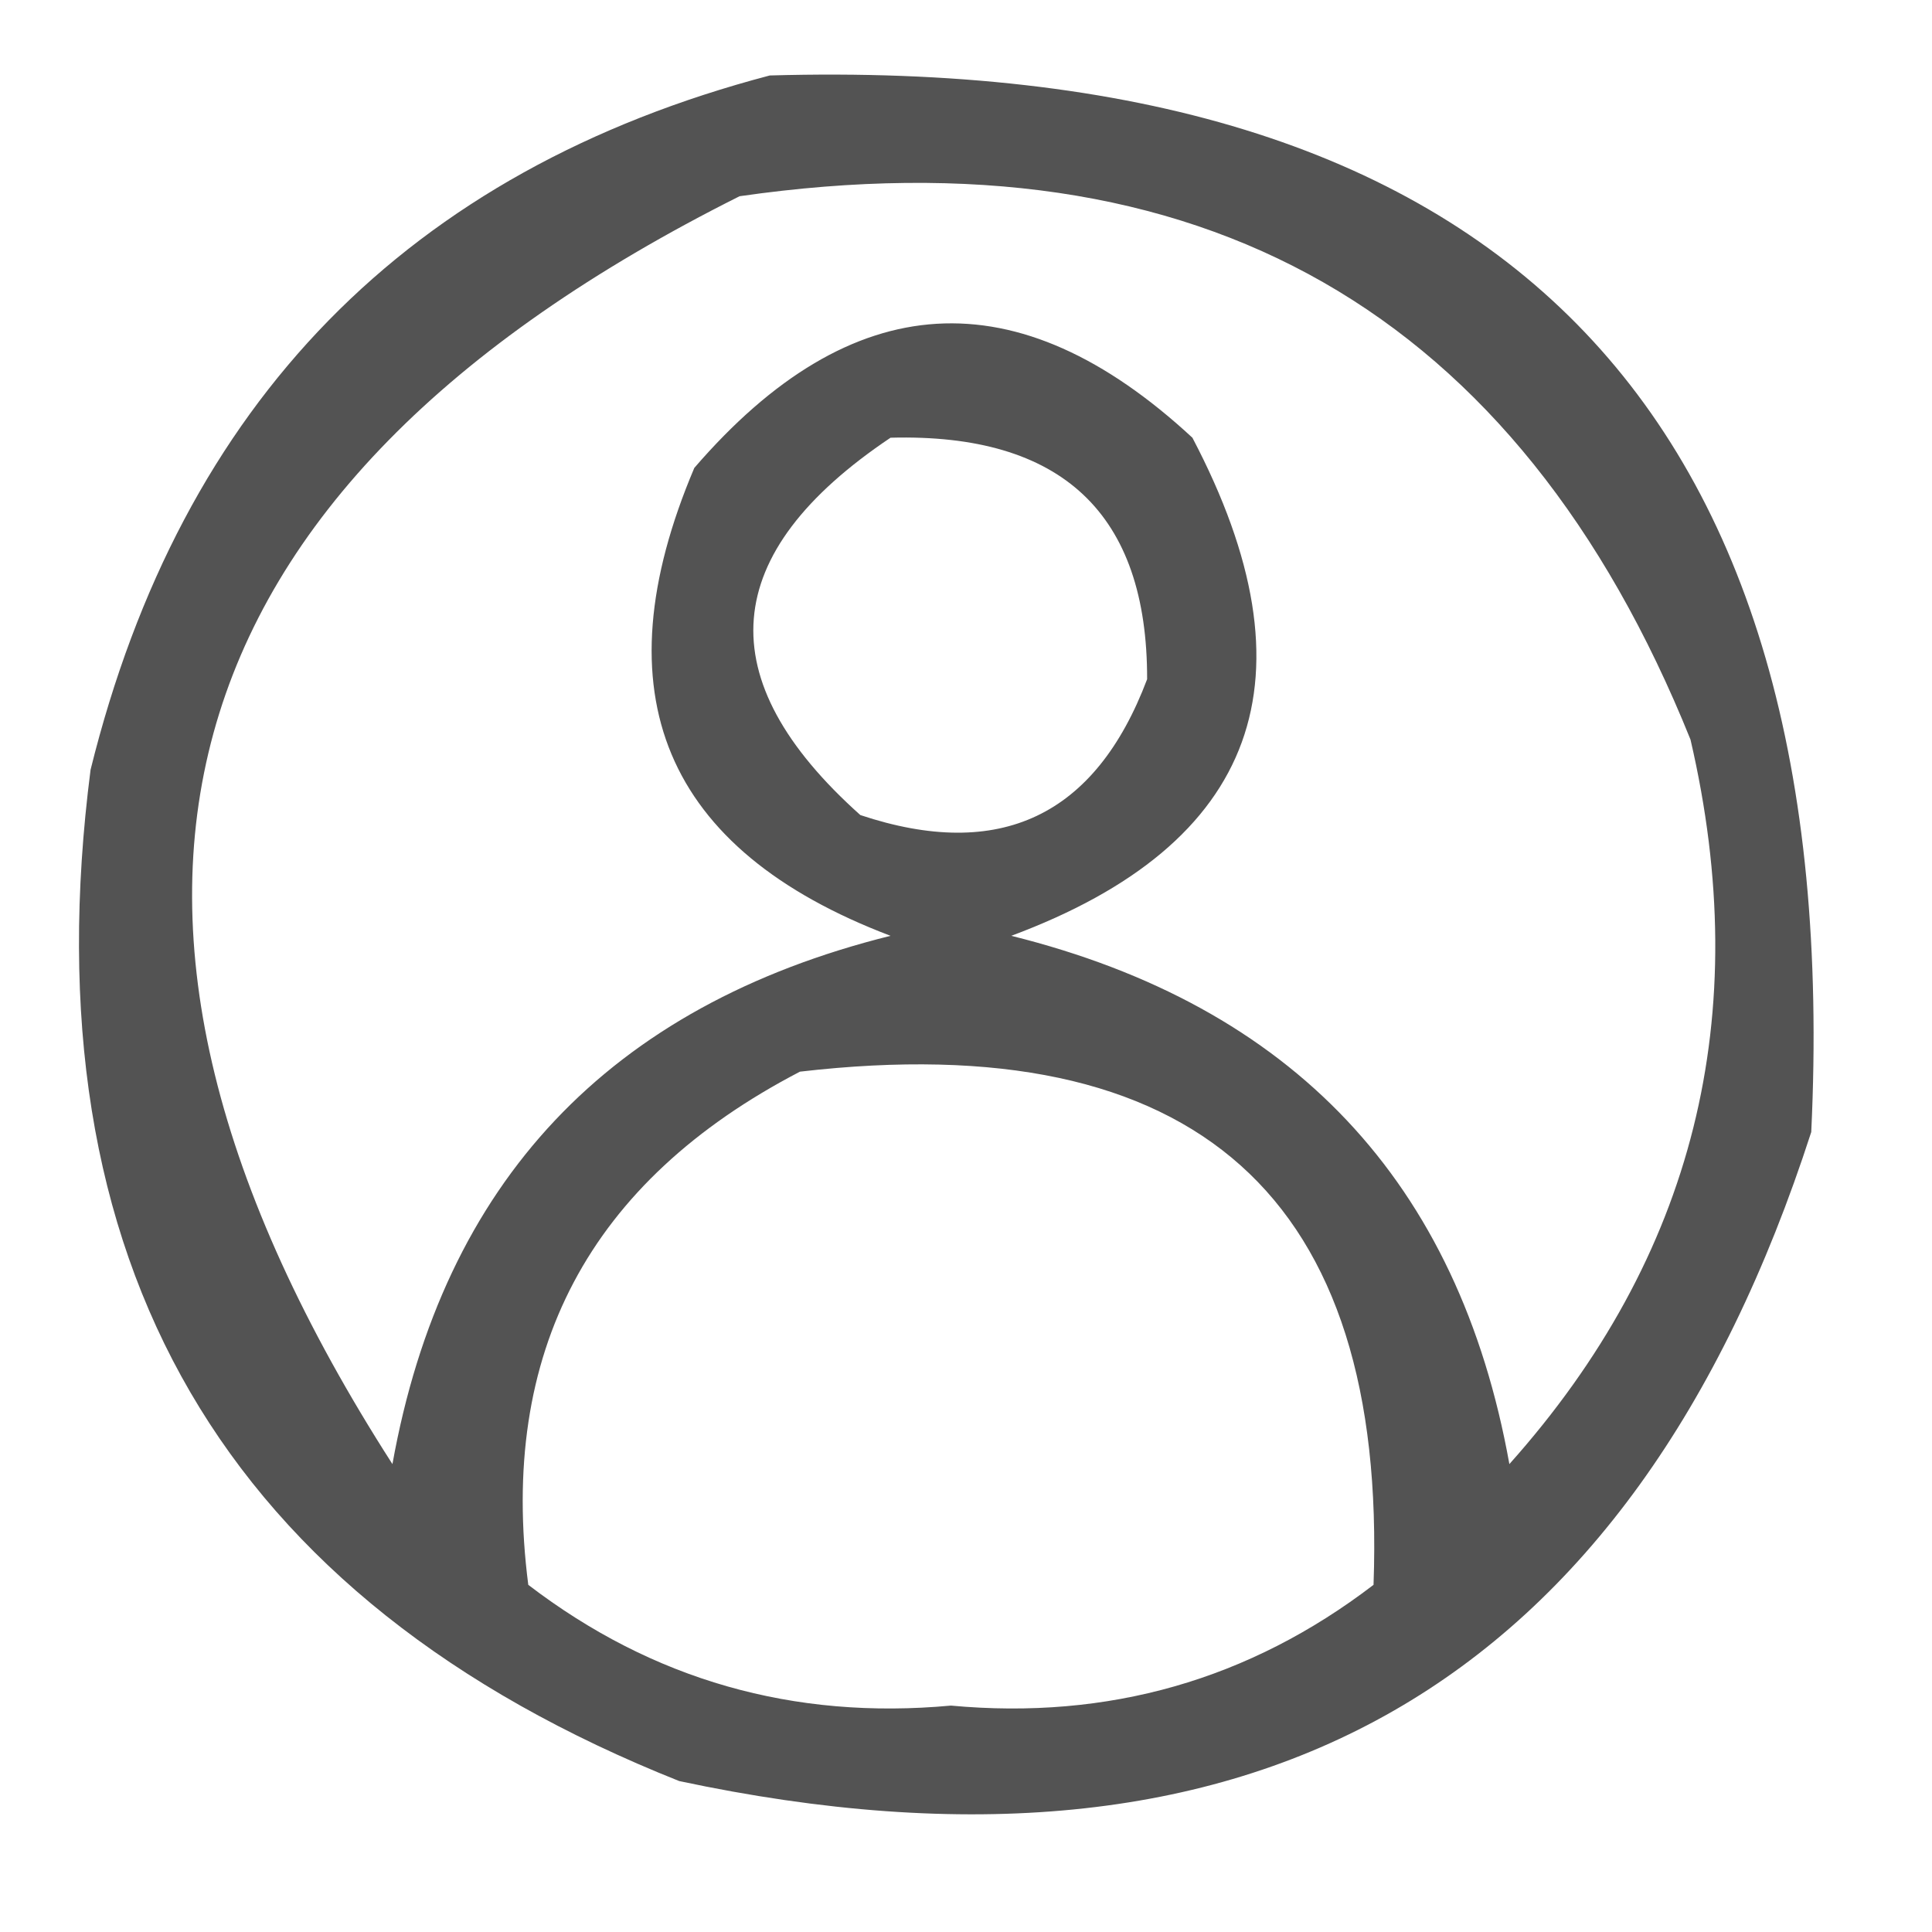 <?xml version="1.0" encoding="UTF-8"?>
<!DOCTYPE svg PUBLIC "-//W3C//DTD SVG 1.1//EN" "http://www.w3.org/Graphics/SVG/1.1/DTD/svg11.dtd">
<svg xmlns="http://www.w3.org/2000/svg" version="1.1" width="64px" height="64px" style="shape-rendering:geometricPrecision; text-rendering:geometricPrecision; image-rendering:optimizeQuality; fill-rule:evenodd; clip-rule:evenodd" xmlns:xlink="http://www.w3.org/1999/xlink">
<g><path style="opacity:0.674" fill="#000000" d="M 25.5,2.5 C 49.643,1.809 61.143,13.476 60,37.5C 54.053,55.895 41.553,63.062 22.5,59C 7.403,52.987 0.903,41.82 3,25.5C 6.015,13.319 13.515,5.653 25.5,2.5 Z M 24.5,6.5 C 39.779,4.302 50.279,10.302 56,24.5C 58.125,33.641 56.125,41.641 50,48.5C 48.322,39.153 42.822,33.32 33.5,31C 41.679,27.956 43.679,22.456 39.5,14.5C 33.703,9.134 28.203,9.468 23,15.5C 19.827,22.981 21.994,28.148 29.5,31C 20.178,33.32 14.678,39.153 13,48.5C 1.261,30.218 5.095,16.218 24.5,6.5 Z M 29.5,14.5 C 35.177,14.347 38.011,17.014 38,22.5C 36.287,27.038 33.12,28.538 28.5,27C 23.46,22.494 23.794,18.328 29.5,14.5 Z M 26.5,35.5 C 39.632,33.977 45.965,39.644 45.5,52.5C 41.383,55.649 36.717,56.982 31.5,56.5C 26.283,56.982 21.616,55.649 17.5,52.5C 16.509,44.8 19.509,39.134 26.5,35.5 Z"/></g>
</svg>
